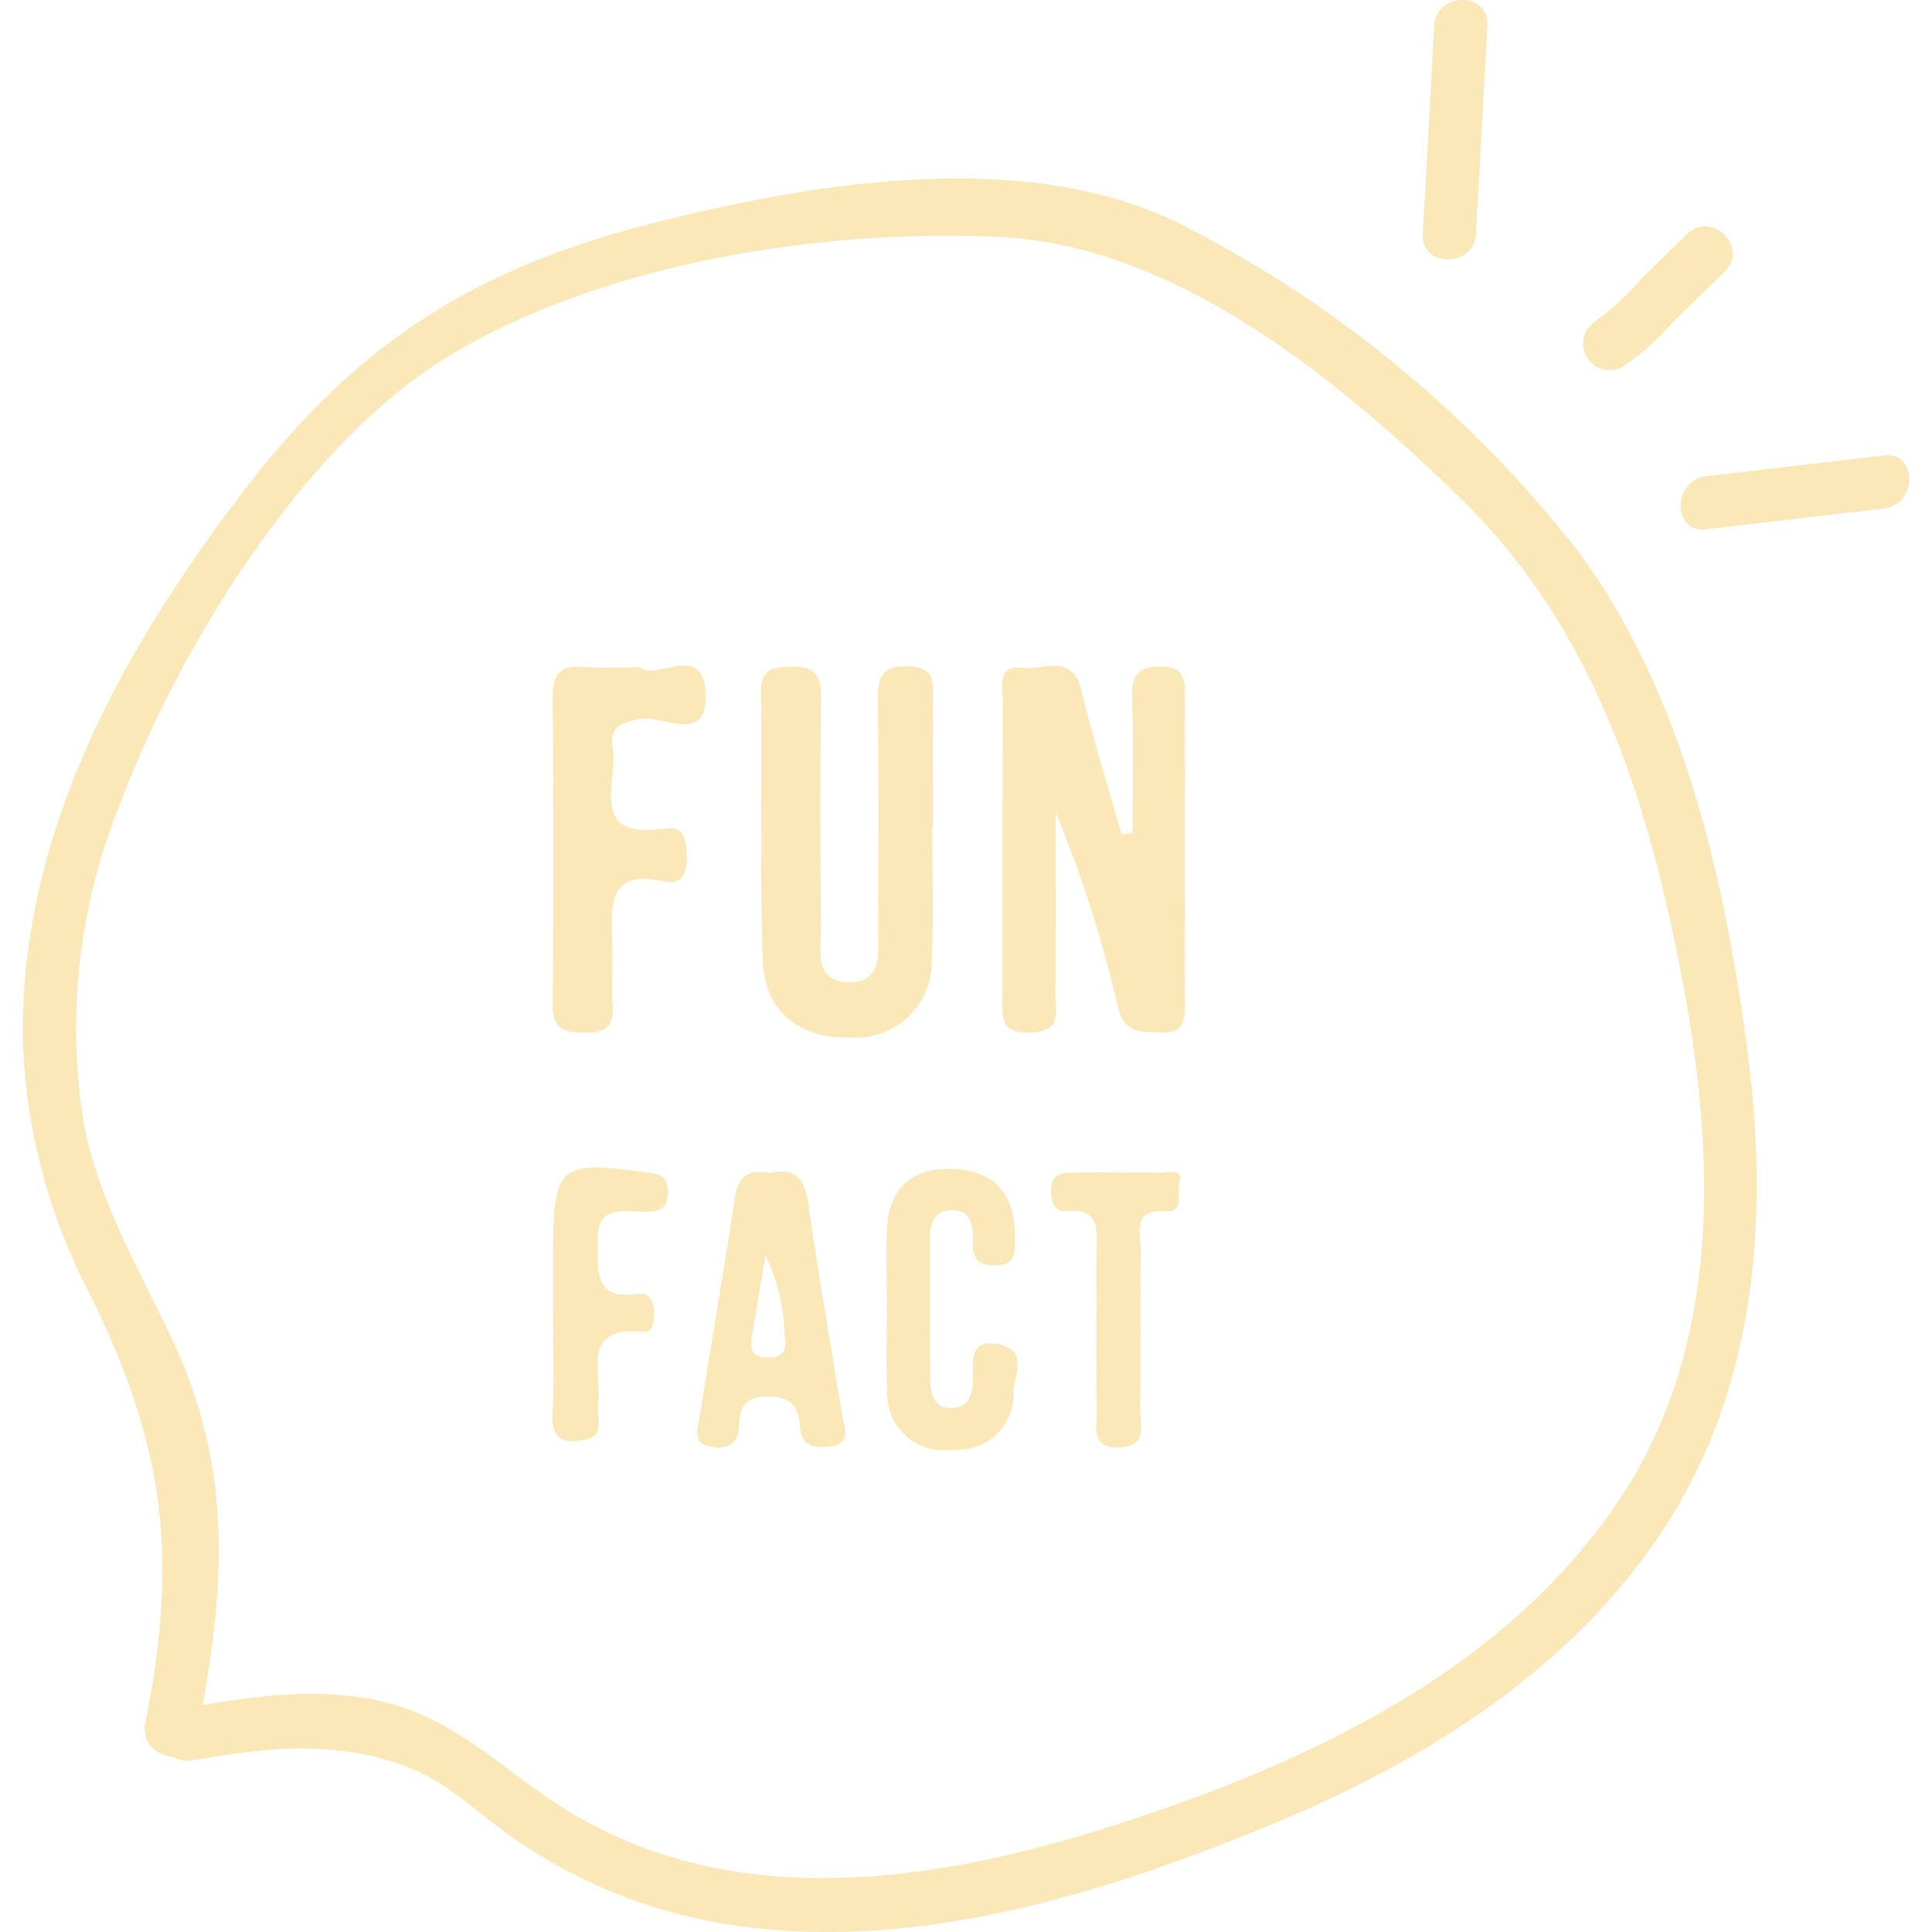 <svg id="圖層_1" data-name="圖層 1" xmlns="http://www.w3.org/2000/svg" viewBox="0 0 85.385 85.385"><defs><style>.cls-1{fill:#fbe8b8;}</style></defs><title>funfact</title><path class="cls-1" d="M8.684,76.793c1.22-6.094,1.71-11.569-.963-17.351-1.484-3.212-3.326-6.216-4.008-9.74A26.223,26.223,0,0,1,5.181,35.865C7.756,28.842,13.346,19.676,19.817,15.748c6.802-4.129,16.459-5.627,24.282-5.28,7.789.345,14.954,6.213,20.384,11.489,5.879,5.712,8.269,13.117,9.794,20.972,1.503,7.739,1.914,16.318-2.61,23.192-4.643,7.054-12.332,11.033-20.088,13.765-8.486,2.989-18.379,5.133-26.547.107-2.405-1.48-4.423-3.568-7.146-4.504-3.243-1.115-6.705-.524-9.989.048-1.487.259-.857,2.523.625,2.265,3.317-.577,6.477-.946,9.699.376,1.65.677,3.045,2.07,4.497,3.074a22.732,22.732,0,0,0,10.014,3.877c7.963,1.093,16.135-1.474,23.417-4.475,6.628-2.732,13.034-6.68,17.137-12.713,4.358-6.408,4.927-14.084,3.933-21.58-.996-7.509-2.832-15.656-7.381-21.873A52.227,52.227,0,0,0,52.058,9.846c-6.75-3.305-15.901-1.806-22.931-.054C21.113,11.788,15.861,15.063,10.834,21.613,5.439,28.642.862,36.86,1.01,45.976a25.975,25.975,0,0,0,2.972,11.241c3.286,6.674,3.917,11.557,2.437,18.951-.295,1.476,1.968,2.108,2.265.625Z"/><path class="cls-1" d="M63.386,1.131l-.504,9.202c-.083,1.511,2.267,1.506,2.349,0l.504-9.202c.083-1.511-2.267-1.506-2.349,0Z"/><path class="cls-1" d="M71.731,16.199a11.667,11.667,0,0,0,2.202-1.961l2.295-2.235c1.085-1.057-.577-2.717-1.661-1.661l-2.054,2a11.093,11.093,0,0,1-1.968,1.829,1.175,1.175,0,0,0,1.186,2.029Z"/><path class="cls-1" d="M75.397,23.396l7.862-.919c1.484-.173,1.501-2.525,0-2.349l-7.862.919c-1.484.173-1.501,2.525,0,2.349Z"/><path class="cls-1" d="M50.053,36.809c0-1.981.037-3.964-.016-5.944-.025-.943.166-1.421,1.258-1.407,1.04.013,1.077.56,1.075,1.329q-.022,6.756.001,13.513c.003.773-.029,1.385-1.076,1.33-.863-.045-1.606.083-1.894-1.136a54.278,54.278,0,0,0-2.749-8.611c0,2.663.014,5.326-.009,7.989-.006.778.356,1.725-1.111,1.767-1.405.04-1.226-.785-1.225-1.639.003-4.349-.007-8.698.01-13.047.003-.631-.266-1.579.89-1.438.931.113,2.209-.678,2.607,1.051.491,2.131,1.167,4.219,1.762,6.325Z"/><path class="cls-1" d="M41.198,36.562c0,1.94.084,3.885-.022,5.819a3.35,3.35,0,0,1-3.573,3.473c-2.251.073-3.816-1.139-3.891-3.397-.133-3.954-.029-7.915-.079-11.873-.012-1.002.487-1.09,1.29-1.12.993-.038,1.377.288,1.363,1.318-.045,3.414-.033,6.83-.004,10.245.008.95-.32,2.301,1.131,2.377,1.63.086,1.389-1.323,1.394-2.375.016-3.337.026-6.675-.009-10.012-.01-.97.058-1.593,1.327-1.567,1.235.026,1.115.74,1.112,1.525-.007,1.863-.002,3.725-.002,5.588Z"/><path class="cls-1" d="M28.247,29.488c.787.622,2.796-1.117,2.93,1.082.149,2.443-1.916.99-2.948,1.209-.863.183-1.298.394-1.151,1.269.254,1.51-1.145,4.1,2.314,3.568.881-.135.945.525.961,1.213.018.739-.168,1.305-1.007,1.123-2.52-.545-2.339,1.102-2.285,2.703.031.932-.04,1.87.019,2.8.06.943-.351,1.194-1.235,1.184-.908-.01-1.434-.131-1.421-1.255.052-4.511.037-9.024.003-13.535-.007-.964.244-1.463,1.304-1.374C26.502,29.54,27.285,29.488,28.247,29.488Z"/><path class="cls-1" d="M34.053,51.837c1.211-.282,1.533.385,1.69,1.495.434,3.075.984,6.133,1.474,9.2.09.562.474,1.286-.569,1.405-.696.08-1.24-.05-1.296-.903-.06-.909-.453-1.347-1.469-1.318-.953.028-1.192.466-1.217,1.282-.024.798-.499,1.081-1.254.94-.852-.158-.572-.808-.497-1.288.504-3.222,1.077-6.434,1.548-9.661C32.611,51.975,33.081,51.657,34.053,51.837Zm-.218,3.642c-.241,1.432-.424,2.493-.597,3.556-.079.486-.092.92.602.956.73.038.971-.277.836-.968A8.855,8.855,0,0,0,33.835,55.479Z"/><path class="cls-1" d="M39.197,57.73c-.001-1.163-.052-2.328.011-3.487.107-1.969,1.369-2.715,3.147-2.565,1.767.149,2.533,1.305,2.493,3.038-.012.538.106,1.135-.705,1.196-.729.056-1.192-.138-1.148-1.01.037-.738-.12-1.539-1.073-1.41-.897.122-.825.979-.825,1.674-.001,1.938-.001,3.876.016,5.814.006.67.174,1.288,1.016,1.24.684-.039.834-.575.867-1.161.044-.792-.261-1.93,1.16-1.644,1.289.26.674,1.39.639,2.089a2.476,2.476,0,0,1-2.702,2.568A2.516,2.516,0,0,1,39.209,61.45C39.151,60.213,39.198,58.971,39.197,57.73Z"/><path class="cls-1" d="M24.441,57.619q.002-1.165.001-2.331c.004-3.761.299-4.001,4.056-3.487.597.082,1.03.12,1.026.894-.004.784-.442.849-1.045.858-.951.014-2.106-.341-2.071,1.342.027,1.287-.169,2.571,1.801,2.29.457-.065.671.283.688.734.015.397-.02.984-.424.945-2.918-.282-1.83,1.866-2.042,3.241-.084.542.361,1.34-.573,1.525-.852.169-1.499.067-1.439-1.118C24.501,60.885,24.439,59.251,24.441,57.619Z"/><path class="cls-1" d="M48.465,58.65c-.002-1.162-.019-2.324.003-3.485.017-.9.071-1.766-1.262-1.638-.601.058-.744-.35-.759-.89-.023-.833.547-.805,1.091-.812,1.239-.015,2.479-.036,3.717.006.34.012,1.129-.248.86.501-.136.379.294,1.265-.626,1.204-1.518-.1-1.058,1.012-1.071,1.75-.041,2.323.007,4.647-.028,6.97-.01.683.388,1.654-.905,1.713-1.303.059-.995-.891-1.01-1.604C48.448,61.129,48.468,59.889,48.465,58.65Z"/></svg>